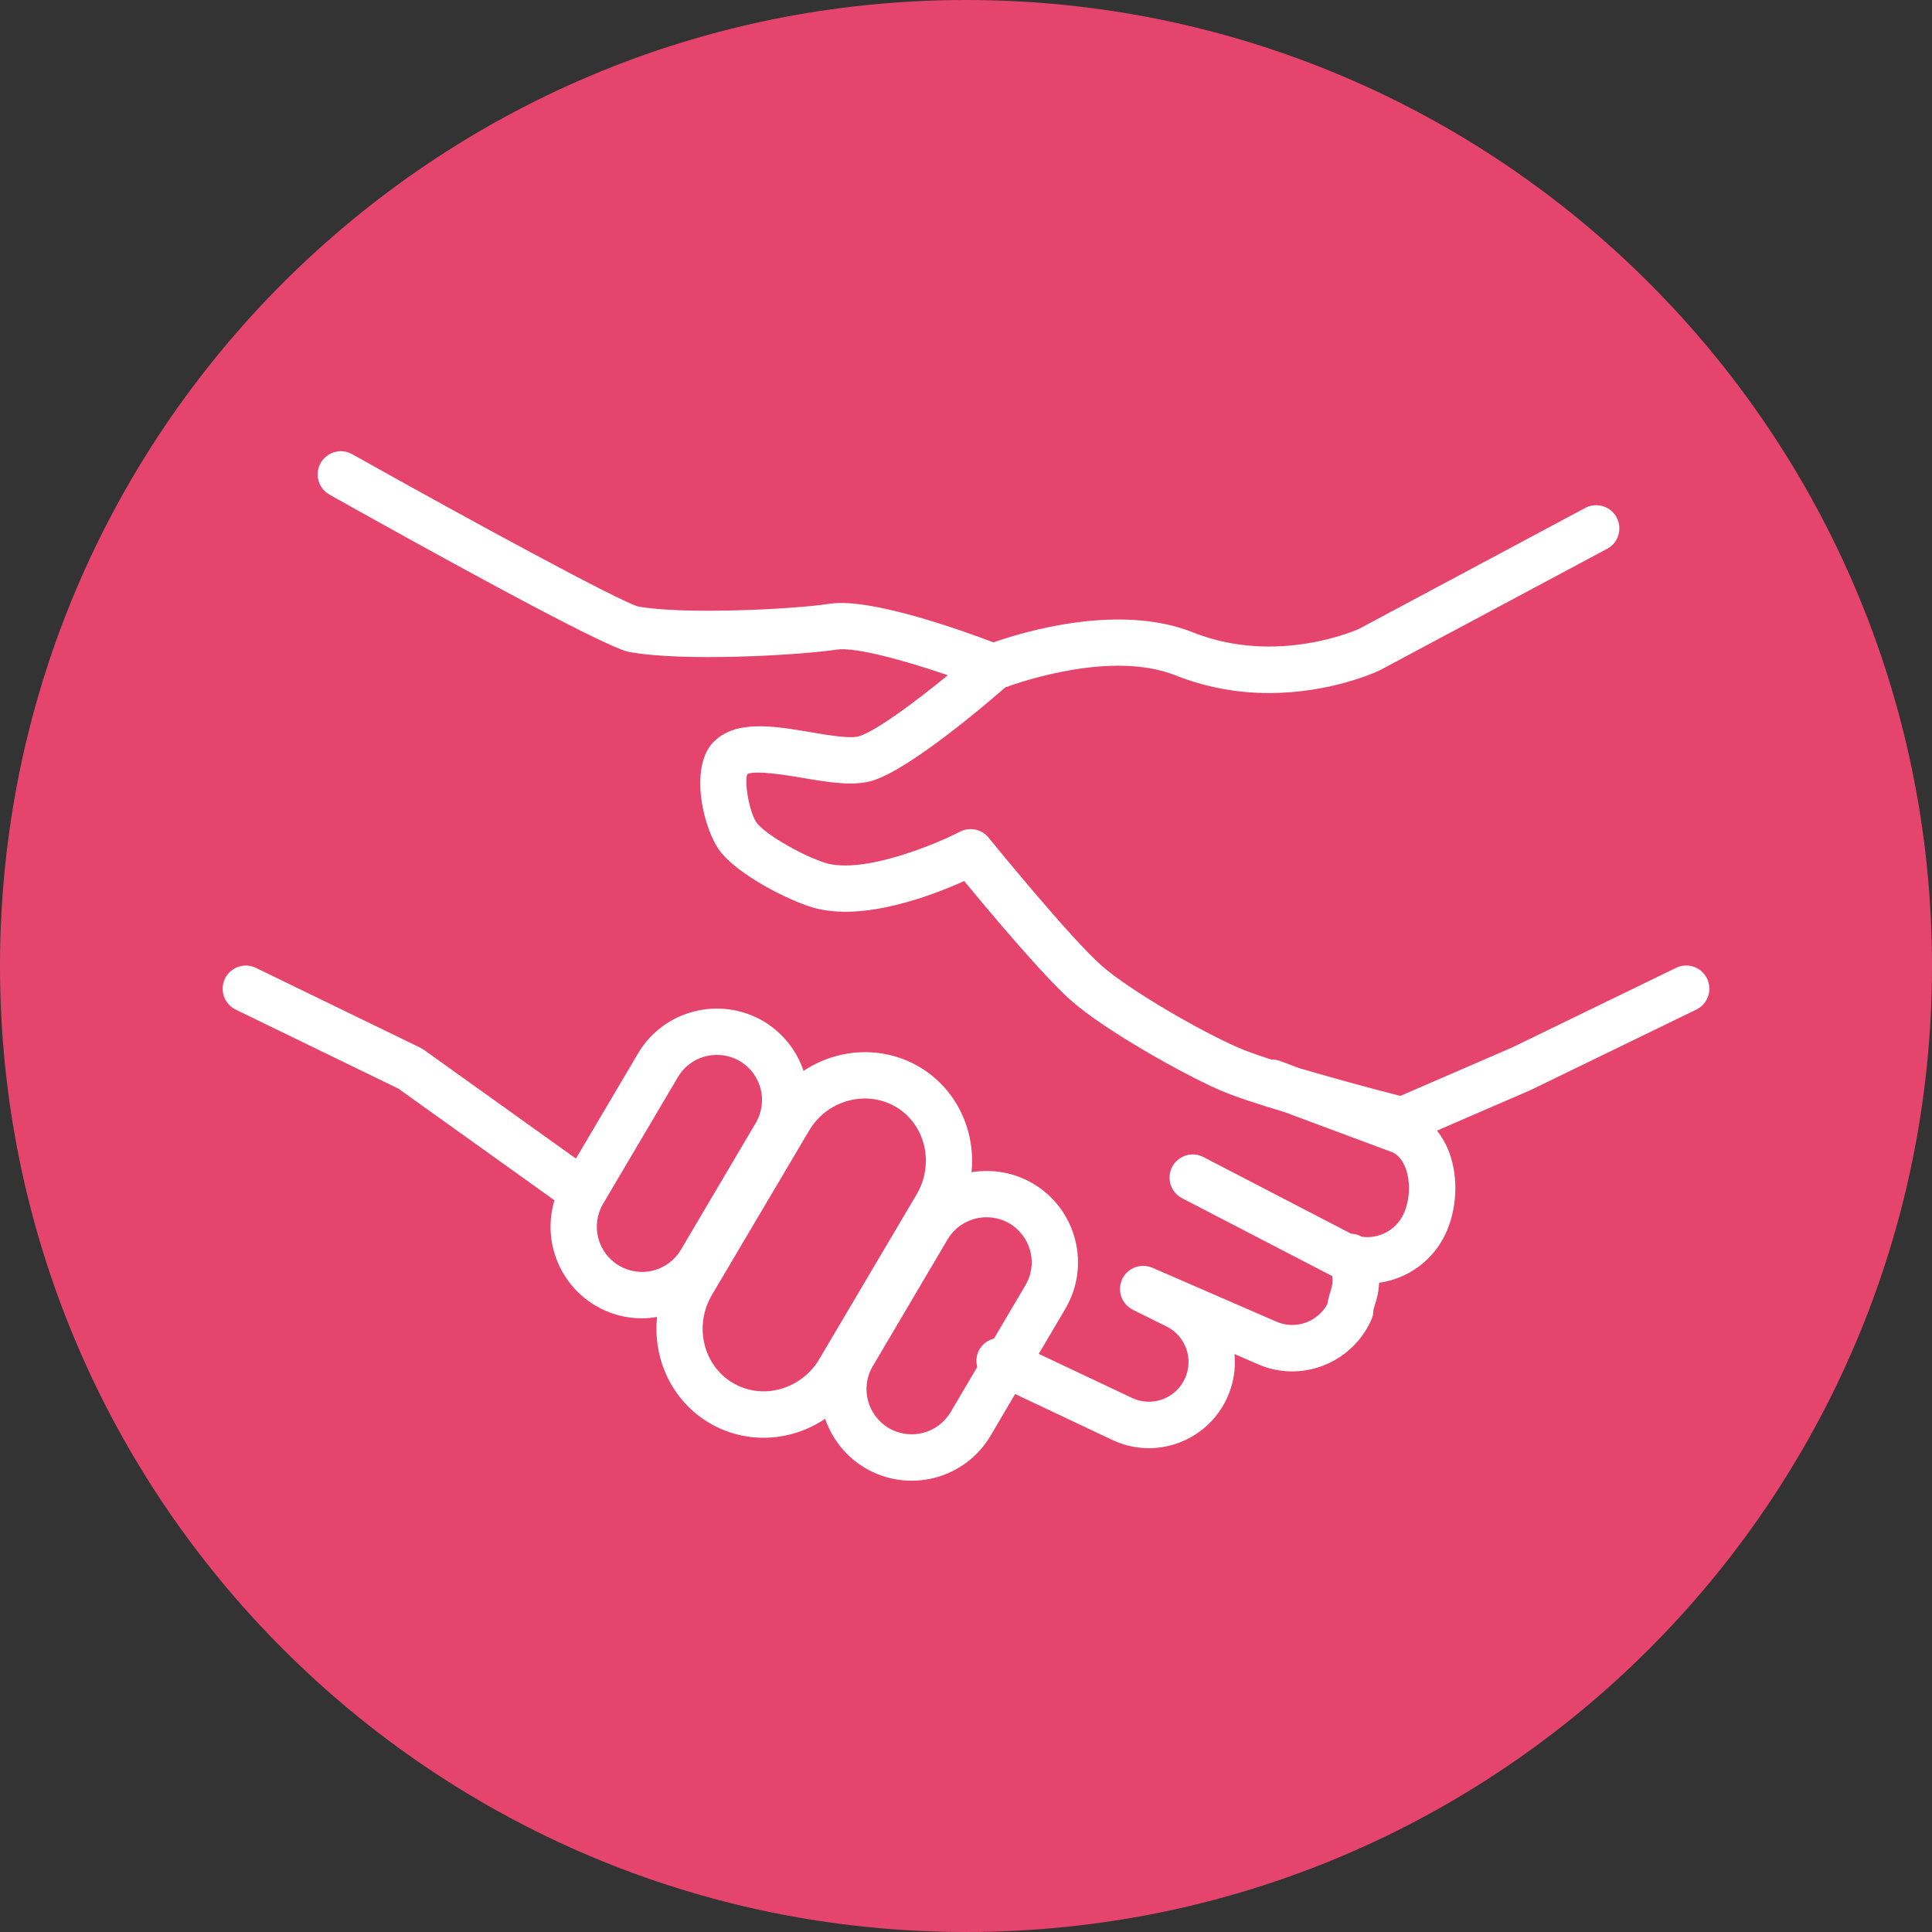 <?xml version="1.0" encoding="UTF-8"?> <svg xmlns="http://www.w3.org/2000/svg" viewBox="0 0 100.00 100.00" data-guides="{&quot;vertical&quot;:[],&quot;horizontal&quot;:[]}"><rect x="0" y="0" width="100.00" height="100.00" fill="#333333" stroke="none"/><path fill-rule="evenodd" fill="#e5446d" x="0" y="0" width="100" height="100" rx="50" ry="50" id="tSvg727f24dbb2" title="Rectangle 3" fill-opacity="1" stroke="none" stroke-opacity="1" d="M0 50C0 22.386 22.386 0 50 0H50C77.614 0 100 22.386 100 50H100C100 77.614 77.614 100 50 100H50C22.386 100 0 77.614 0 50Z"></path><path fill="#ffffff" stroke="#ffffff" fill-opacity="1" stroke-width="0" stroke-opacity="1" fill-rule="evenodd" id="tSvgc3091132b1" title="Path 3" d="M88.356 50.65C88.067 50.054 87.349 49.806 86.753 50.095C83.923 51.47 81.094 52.844 78.264 54.219C76.336 55.054 74.407 55.89 72.479 56.725C70.731 56.275 68.99 55.796 67.257 55.29C66.922 55.165 66.587 55.04 66.252 54.915C66.109 54.863 65.958 54.838 65.806 54.842C65.095 54.613 64.478 54.395 64.062 54.212C62.066 53.334 58.502 51.269 57.065 50.022C55.442 48.619 51.213 43.411 51.17 43.358C50.811 42.915 50.19 42.786 49.684 43.05C48.521 43.655 44.748 45.253 42.75 44.672C41.696 44.358 39.745 43.288 39.193 42.622C38.825 42.178 38.511 40.581 38.677 40.07C39.108 39.852 40.743 40.129 41.544 40.264C42.914 40.496 44.21 40.715 45.211 40.391C47.16 39.762 51.09 36.404 52.037 35.578C52.977 35.235 57.614 33.672 60.849 34.958C62.391 35.568 64.036 35.878 65.694 35.872C68.895 35.872 71.256 34.772 71.431 34.688C75.361 32.588 79.29 30.488 83.22 28.388C84.019 27.924 84.016 26.768 83.215 26.308C82.869 26.11 82.447 26.096 82.089 26.271C78.177 28.362 74.265 30.453 70.353 32.544C70.312 32.563 66.138 34.478 61.736 32.728C57.902 31.202 52.929 32.719 51.421 33.249C49.748 32.614 45.046 30.932 42.956 31.249C41.006 31.548 35.326 31.816 33.025 31.391C32.054 31.117 24.676 27.125 18.229 23.509C17.423 23.057 16.43 23.647 16.441 24.57C16.447 24.999 16.68 25.393 17.054 25.602C21.271 27.968 31.223 33.495 32.548 33.742C35.362 34.264 41.41 33.914 43.317 33.622C44.259 33.478 46.819 34.183 49.06 34.95C47.385 36.32 45.385 37.812 44.473 38.106C44.03 38.25 42.874 38.054 41.944 37.896C40.042 37.574 38.077 37.242 36.925 38.41C35.639 39.728 36.41 43.027 37.344 44.152C38.308 45.316 40.744 46.579 42.073 46.974C44.658 47.725 48.234 46.358 49.906 45.602C51.172 47.138 54.09 50.622 55.492 51.834C57.241 53.352 61.162 55.556 63.093 56.406C63.845 56.738 65.116 57.152 66.474 57.558C68.35 58.257 70.226 58.956 72.102 59.654C72.397 59.806 72.62 60.09 72.766 60.498C73.021 61.207 72.97 62.154 72.641 62.852C72.252 63.668 71.38 64.138 70.485 64.014C70.316 63.916 70.125 63.861 69.93 63.854C67.387 62.534 64.844 61.215 62.3 59.895C61.485 59.46 60.505 60.071 60.536 60.994C60.55 61.432 60.803 61.828 61.195 62.026C63.757 63.354 66.318 64.683 68.88 66.011C68.903 66.022 68.927 66.029 68.95 66.04C69.009 66.344 68.954 66.555 68.868 66.834C68.796 67.049 68.742 67.269 68.707 67.494C68.203 68.425 67.062 68.837 66.084 68.416C63.937 67.483 61.79 66.55 59.643 65.617C59.614 65.604 59.585 65.599 59.555 65.589C59.517 65.575 59.478 65.561 59.44 65.552C59.401 65.542 59.361 65.538 59.322 65.533C59.283 65.528 59.246 65.522 59.208 65.52C59.167 65.518 59.127 65.522 59.087 65.525C59.05 65.527 59.014 65.528 58.978 65.534C58.938 65.541 58.899 65.551 58.861 65.562C58.826 65.571 58.79 65.579 58.755 65.592C58.718 65.606 58.684 65.623 58.649 65.64C58.614 65.657 58.58 65.672 58.547 65.692C58.514 65.711 58.485 65.735 58.454 65.758C58.422 65.78 58.391 65.805 58.362 65.83C58.334 65.856 58.309 65.885 58.283 65.913C58.256 65.943 58.228 65.972 58.204 66.005C58.181 66.036 58.162 66.07 58.142 66.104C58.125 66.132 58.106 66.156 58.091 66.186C58.086 66.195 58.085 66.206 58.08 66.215C58.076 66.224 58.07 66.231 58.066 66.24C58.054 66.267 58.05 66.294 58.04 66.322C58.026 66.363 58.01 66.404 58.001 66.445C57.992 66.482 57.988 66.519 57.983 66.557C57.978 66.597 57.971 66.637 57.97 66.677C57.969 66.715 57.972 66.754 57.974 66.792C57.977 66.83 57.978 66.869 57.984 66.907C57.99 66.946 58.001 66.983 58.01 67.021C58.02 67.058 58.029 67.094 58.042 67.13C58.055 67.166 58.072 67.201 58.089 67.235C58.105 67.27 58.121 67.304 58.14 67.336C58.16 67.37 58.184 67.401 58.207 67.432C58.23 67.463 58.252 67.494 58.278 67.522C58.304 67.552 58.334 67.578 58.365 67.605C58.394 67.63 58.421 67.657 58.452 67.68C58.485 67.704 58.521 67.725 58.557 67.746C58.582 67.762 58.606 67.78 58.633 67.794C59.205 68.077 59.777 68.361 60.35 68.644C61.369 69.13 61.804 70.349 61.322 71.37C61.089 71.868 60.667 72.251 60.149 72.435C59.641 72.618 59.081 72.59 58.594 72.357C56.984 71.597 55.375 70.836 53.766 70.076C54.224 69.298 54.683 68.52 55.142 67.742C56.466 65.502 55.721 62.598 53.481 61.269C53.48 61.269 53.48 61.268 53.479 61.268C52.518 60.7 51.386 60.489 50.285 60.674C50.503 58.536 49.528 56.378 47.598 55.23C47.596 55.228 47.593 55.227 47.591 55.226C45.674 54.099 43.349 54.259 41.59 55.43C41.23 54.353 40.495 53.44 39.518 52.86C37.262 51.535 34.35 52.282 33.027 54.522C31.955 56.338 30.882 58.153 29.81 59.968C27.184 58.09 24.559 56.212 21.934 54.334C21.906 54.314 21.875 54.301 21.846 54.284C21.817 54.267 21.791 54.246 21.761 54.232C18.923 52.854 16.086 51.476 13.248 50.098C12.417 49.694 11.461 50.342 11.527 51.263C11.558 51.691 11.814 52.07 12.2 52.257C15.007 53.62 17.814 54.984 20.622 56.348C23.314 58.274 26.006 60.2 28.698 62.126C28.068 64.218 28.947 66.47 30.827 67.582C31.554 68.011 32.383 68.237 33.227 68.237C33.49 68.237 33.751 68.207 34.01 68.164C33.782 70.321 34.766 72.498 36.716 73.652C37.564 74.154 38.532 74.418 39.518 74.418C40.024 74.418 40.528 74.35 41.016 74.215C41.62 74.049 42.192 73.785 42.71 73.434C43.075 74.505 43.811 75.411 44.785 75.987C47.035 77.31 49.931 76.567 51.266 74.323C51.691 73.6 52.117 72.877 52.543 72.154C54.218 72.946 55.892 73.737 57.566 74.528C58.629 75.035 59.849 75.096 60.957 74.698C62.076 74.302 62.99 73.474 63.494 72.398C63.834 71.677 63.973 70.878 63.896 70.085C64.308 70.264 64.721 70.443 65.133 70.622C65.685 70.861 66.28 70.984 66.881 70.983C68.662 70.983 70.273 69.928 70.986 68.296C71.053 68.145 71.086 67.987 71.086 67.822C71.09 67.778 71.131 67.647 71.161 67.551C71.249 67.267 71.367 66.887 71.382 66.395C72.876 66.189 74.164 65.245 74.811 63.883C75.414 62.606 75.497 61 75.027 59.69C74.874 59.268 74.655 58.873 74.377 58.521C75.998 57.818 77.62 57.116 79.242 56.414C79.25 56.41 79.258 56.404 79.266 56.399C79.274 56.396 79.282 56.395 79.289 56.391C82.126 55.013 84.964 53.634 87.802 52.256C88.397 51.965 88.645 51.247 88.356 50.65ZM32.046 65.511C30.934 64.858 30.561 63.429 31.21 62.316C32.505 60.125 33.799 57.934 35.094 55.742C35.516 55.032 36.282 54.599 37.108 54.602C37.514 54.602 37.925 54.706 38.298 54.926C39.403 55.583 39.771 57.008 39.122 58.118C37.828 60.309 36.534 62.501 35.24 64.692C34.583 65.798 33.154 66.165 32.046 65.511ZM40.382 71.898C39.557 72.13 38.673 72.016 37.934 71.582C36.396 70.672 35.908 68.63 36.845 67.033C38.52 64.199 40.196 61.366 41.872 58.532C42.471 57.501 43.572 56.864 44.765 56.858C45.315 56.858 45.869 56.998 46.373 57.293C47.902 58.204 48.381 60.238 47.441 61.828C45.766 64.661 44.092 67.495 42.417 70.328C41.971 71.098 41.24 71.661 40.382 71.898ZM49.199 73.099C48.54 74.203 47.114 74.568 46.005 73.918C44.891 73.258 44.517 71.824 45.171 70.719C46.465 68.528 47.758 66.337 49.051 64.146C49.474 63.437 50.239 63.004 51.064 63.006C52.86 63.005 53.984 64.948 53.087 66.504C53.084 66.51 53.08 66.516 53.077 66.522C52.534 67.443 51.992 68.364 51.449 69.285C51.099 69.368 50.806 69.606 50.651 69.931C50.531 70.189 50.507 70.481 50.583 70.754C50.122 71.536 49.66 72.318 49.199 73.099Z"></path><defs></defs></svg> 